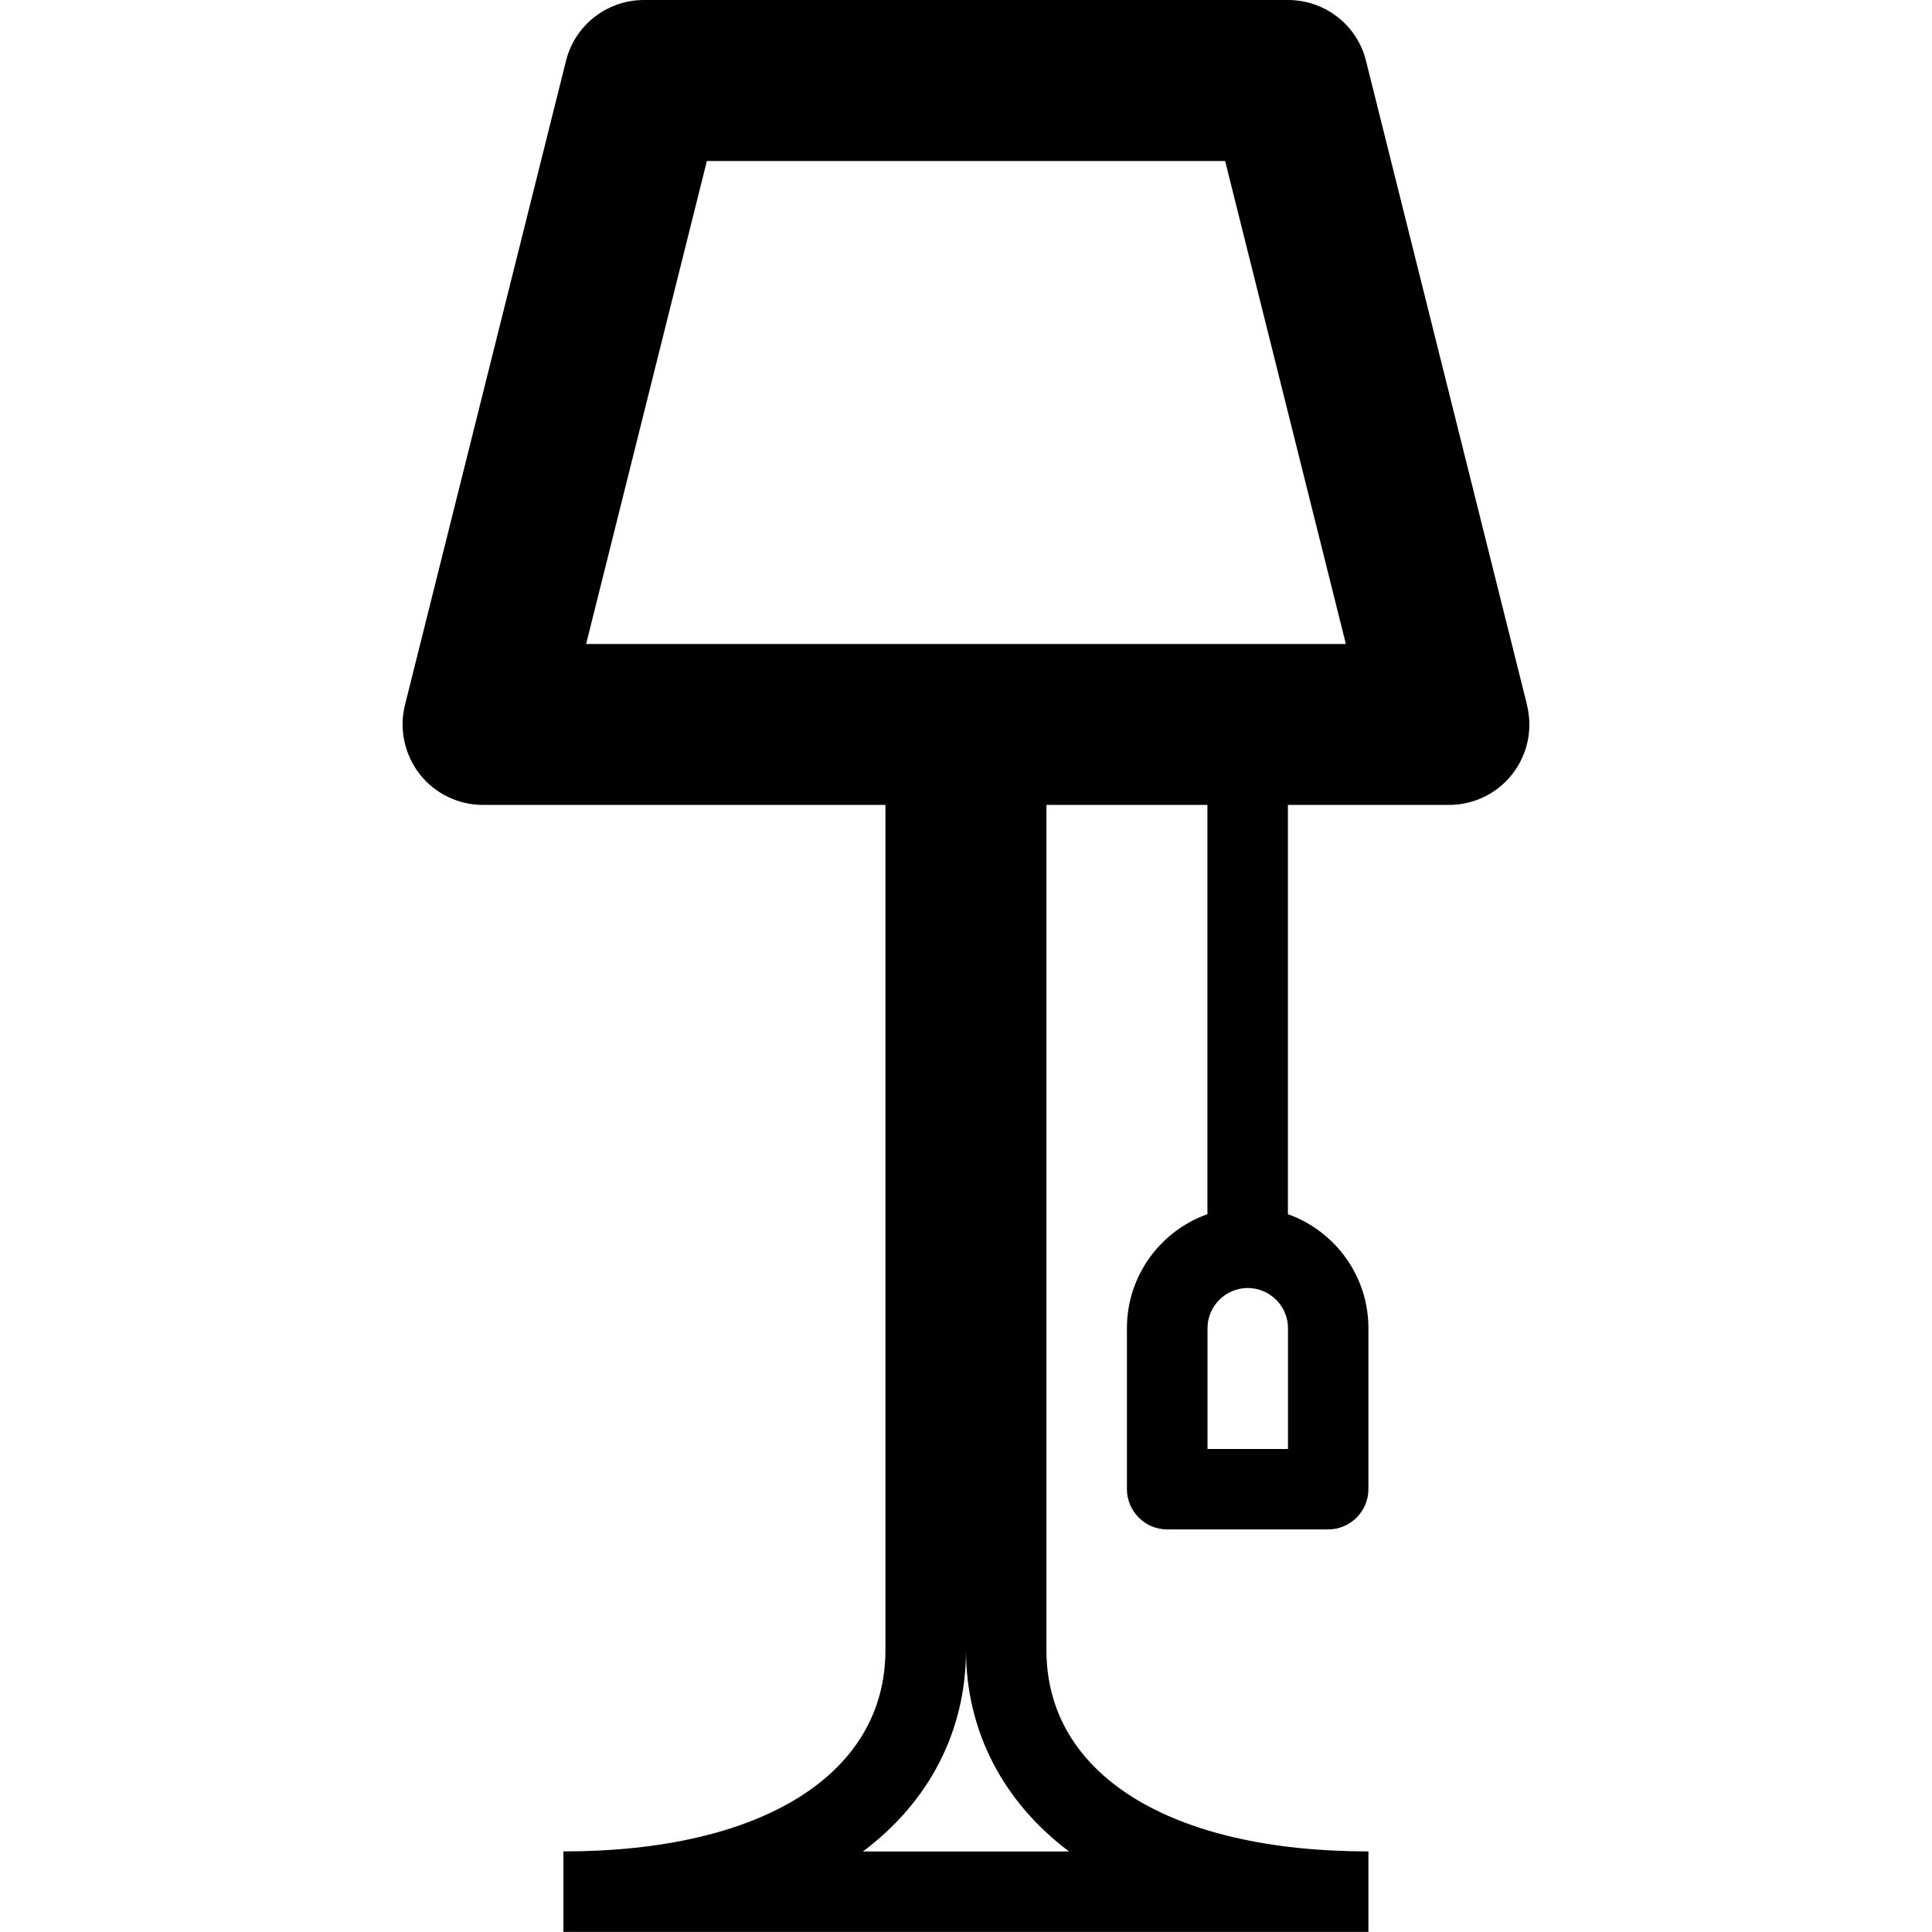 <svg version="1.1" xmlns="http://www.w3.org/2000/svg" width="24" height="24" viewBox="0 0 24 24" id="FloorLampIcon">
  <path d="M18.969 8.756l-2-8c-0.109-0.444-0.509-0.756-0.969-0.756h-8c-0.459 0-0.859 0.312-0.969 0.756l-2 8c-0.075 0.3-0.006 0.616 0.181 0.859 0.191 0.244 0.481 0.384 0.787 0.384h5v10.5c0 1.541-1.531 2.5-4 2.5v1h10v-1c-2.469 0-4-0.959-4-2.5v-10.5h2v5.084c-0.581 0.206-1 0.762-1 1.416v2c0 0.275 0.225 0.5 0.5 0.5h2c0.275 0 0.5-0.225 0.5-0.5v-2c0-0.653-0.419-1.209-1-1.416v-5.084h2c0.309 0 0.6-0.141 0.788-0.384 0.191-0.244 0.256-0.559 0.181-0.859zM13.281 23h-2.562c0.828-0.619 1.281-1.503 1.281-2.5 0 0.997 0.456 1.881 1.281 2.5zM16 18h-1v-1.5c0-0.275 0.225-0.5 0.5-0.5s0.5 0.225 0.5 0.5v1.5zM7.281 8l1.5-6h6.438l1.5 6h-9.438z" ></path>
</svg>

